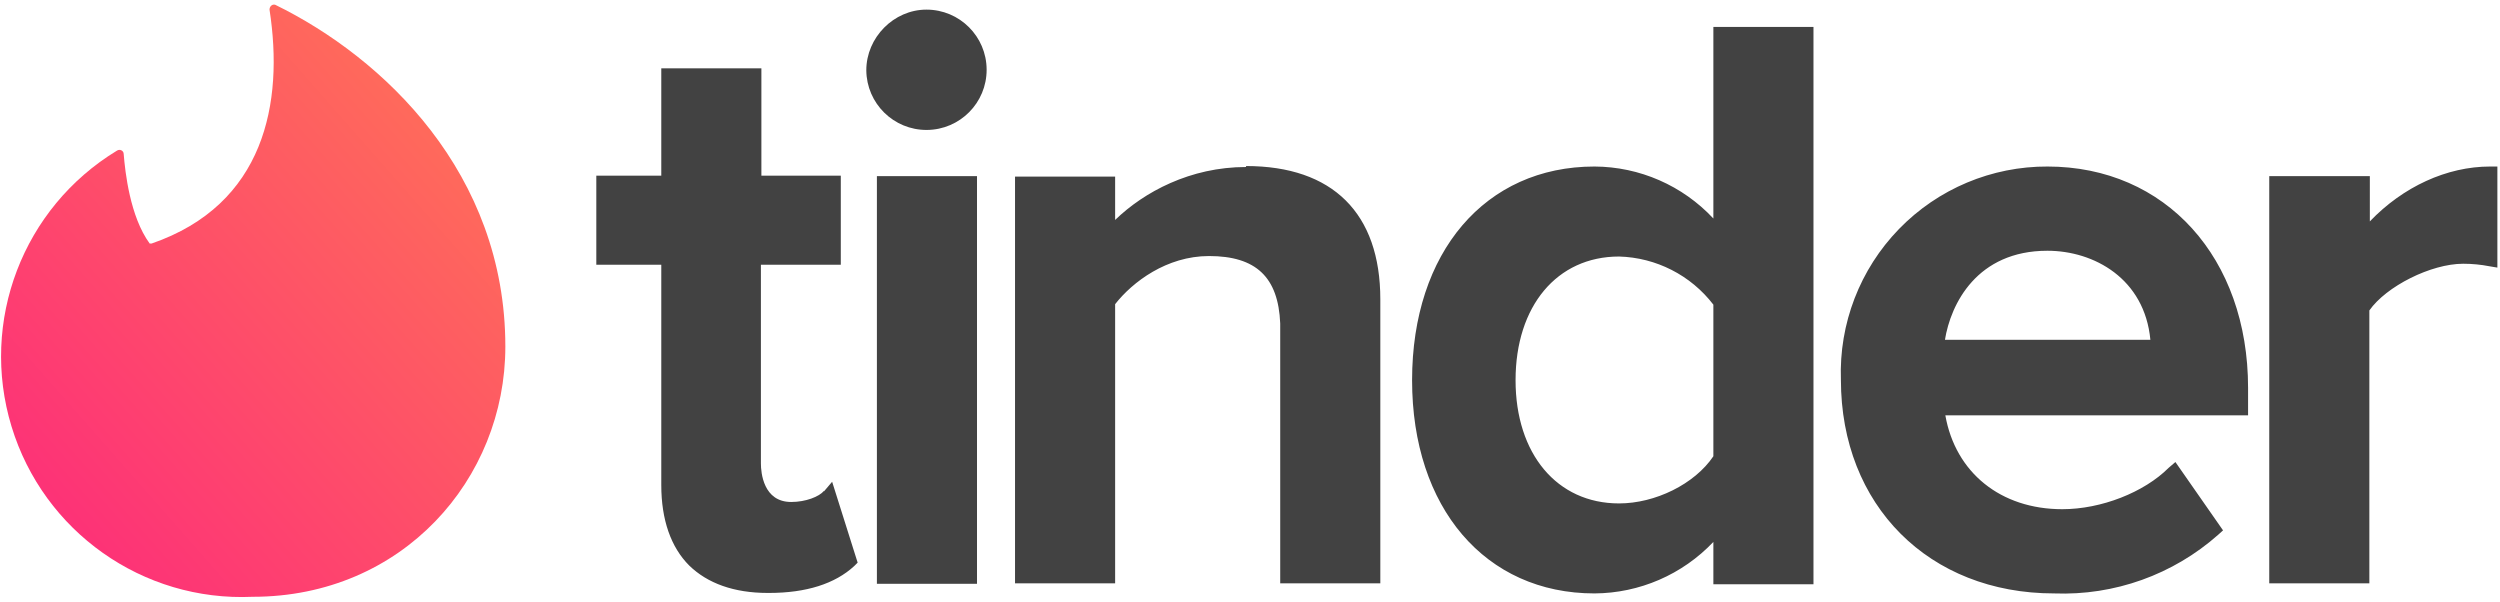 <?xml version="1.0" encoding="UTF-8"?>
<svg width="374px" height="90px" viewBox="0 0 374 90" version="1.1" xmlns="http://www.w3.org/2000/svg" xmlns:xlink="http://www.w3.org/1999/xlink">
    <!-- Generator: Sketch 52.6 (67491) - http://www.bohemiancoding.com/sketch -->
    <title>TinderLogo</title>
    <desc>Created with Sketch.</desc>
    <defs>
        <linearGradient x1="100%" y1="0%" x2="0%" y2="100%" id="linearGradient-1">
            <stop stop-color="#FF7854" offset="0%"></stop>
            <stop stop-color="#FD267D" offset="100%"></stop>
        </linearGradient>
    </defs>
    <g id="Page-1" stroke="none" stroke-width="1" fill="none" fill-rule="evenodd">
        <g id="TinderLogo">
            <path d="M22.68,36.432 C39.6,30.6 42.48,15.408 40.32,1.44 C40.32,0.936 40.752,0.576 41.184,0.72 C57.384,8.64 75.6,25.92 75.6,51.84 C75.6,71.712 60.192,89.28 37.8,89.28 C21.363,90.027 6.512,79.536 1.723,63.795 C-3.066,48.053 3.428,31.068 17.496,22.536 C17.928,22.248 18.504,22.536 18.504,23.04 C18.72,25.704 19.44,32.4 22.392,36.432 L22.68,36.432 Z" id="Path" fill="url(#linearGradient-1)"></path>
            <path d="M123.264,73.512 L124.488,72.072 L128.304,84.168 L127.8,84.672 C124.92,87.336 120.6,88.704 115.056,88.704 L114.84,88.704 C109.8,88.704 105.84,87.264 103.104,84.6 C100.368,81.864 98.928,77.76 98.928,72.576 L98.928,39.6 L89.208,39.6 L89.208,26.28 L98.928,26.28 L98.928,10.224 L113.904,10.224 L113.904,26.28 L125.784,26.28 L125.784,39.6 L113.832,39.6 L113.832,69.336 C113.832,70.704 114.192,75.096 118.368,75.096 C120.528,75.096 122.544,74.304 123.264,73.44 L123.264,73.512 Z M131.184,87.336 L131.184,26.352 L146.16,26.352 L146.16,87.336 L131.184,87.336 Z M138.6,1.44 C143.561,1.44 147.587,5.455 147.6,10.416 C147.613,15.377 143.609,19.413 138.648,19.44 C133.687,19.466 129.64,15.473 129.6,10.512 C129.6,5.616 133.704,1.44 138.6,1.44 Z M186.408,24.84 C199.368,24.84 206.496,31.896 206.496,44.784 L206.496,87.264 L191.52,87.264 L191.52,48.384 C191.232,41.472 187.92,38.304 180.864,38.304 C174.528,38.304 169.416,42.192 166.824,45.504 L166.824,87.264 L151.848,87.264 L151.848,26.424 L166.824,26.424 L166.824,32.904 C171.144,28.728 178.056,24.984 186.408,24.984 L186.408,24.84 Z M256.32,32.688 L256.32,4.032 L271.296,4.032 L271.296,87.408 L256.32,87.408 L256.32,81.072 C251.689,85.956 245.266,88.739 238.536,88.776 C222.192,88.776 211.248,75.96 211.248,56.88 C211.248,37.728 222.192,24.912 238.536,24.912 C245.282,24.943 251.717,27.756 256.32,32.688 Z M256.32,45.576 C252.94,41.174 247.756,38.529 242.208,38.376 C232.92,38.376 226.728,45.792 226.728,56.88 C226.728,67.896 232.92,75.312 242.208,75.312 C247.608,75.312 253.512,72.432 256.32,68.256 L256.32,45.576 Z M306.288,24.912 C324,24.912 336.312,38.592 336.312,58.032 L336.312,62.136 L291.024,62.136 C292.536,70.704 299.304,76.176 308.52,76.176 C314.352,76.176 320.76,73.656 324.432,69.984 L325.44,69.12 L332.568,79.344 L331.848,79.992 C325.101,85.974 316.306,89.121 307.296,88.776 C288.576,88.776 275.4,75.6 275.4,56.808 C275.106,48.425 278.242,40.284 284.085,34.264 C289.927,28.245 297.972,24.868 306.36,24.912 L306.288,24.912 Z M290.952,50.832 L321.696,50.832 C320.832,41.688 313.272,37.512 306.288,37.512 C295.776,37.512 291.816,45.432 290.952,50.904 L290.952,50.832 Z M372.528,24.912 L373.608,24.912 L373.608,40.032 L372.312,39.816 C371.232,39.6 369.864,39.456 368.496,39.456 C363.672,39.456 356.976,42.84 354.456,46.44 L354.456,87.264 L339.48,87.264 L339.48,26.352 L354.528,26.352 L354.528,33.12 C359.496,27.936 366.048,24.912 372.528,24.912 Z" id="Shape" fill="#424242" fill-rule="nonzero"></path>
        </g>
    </g>
</svg>
